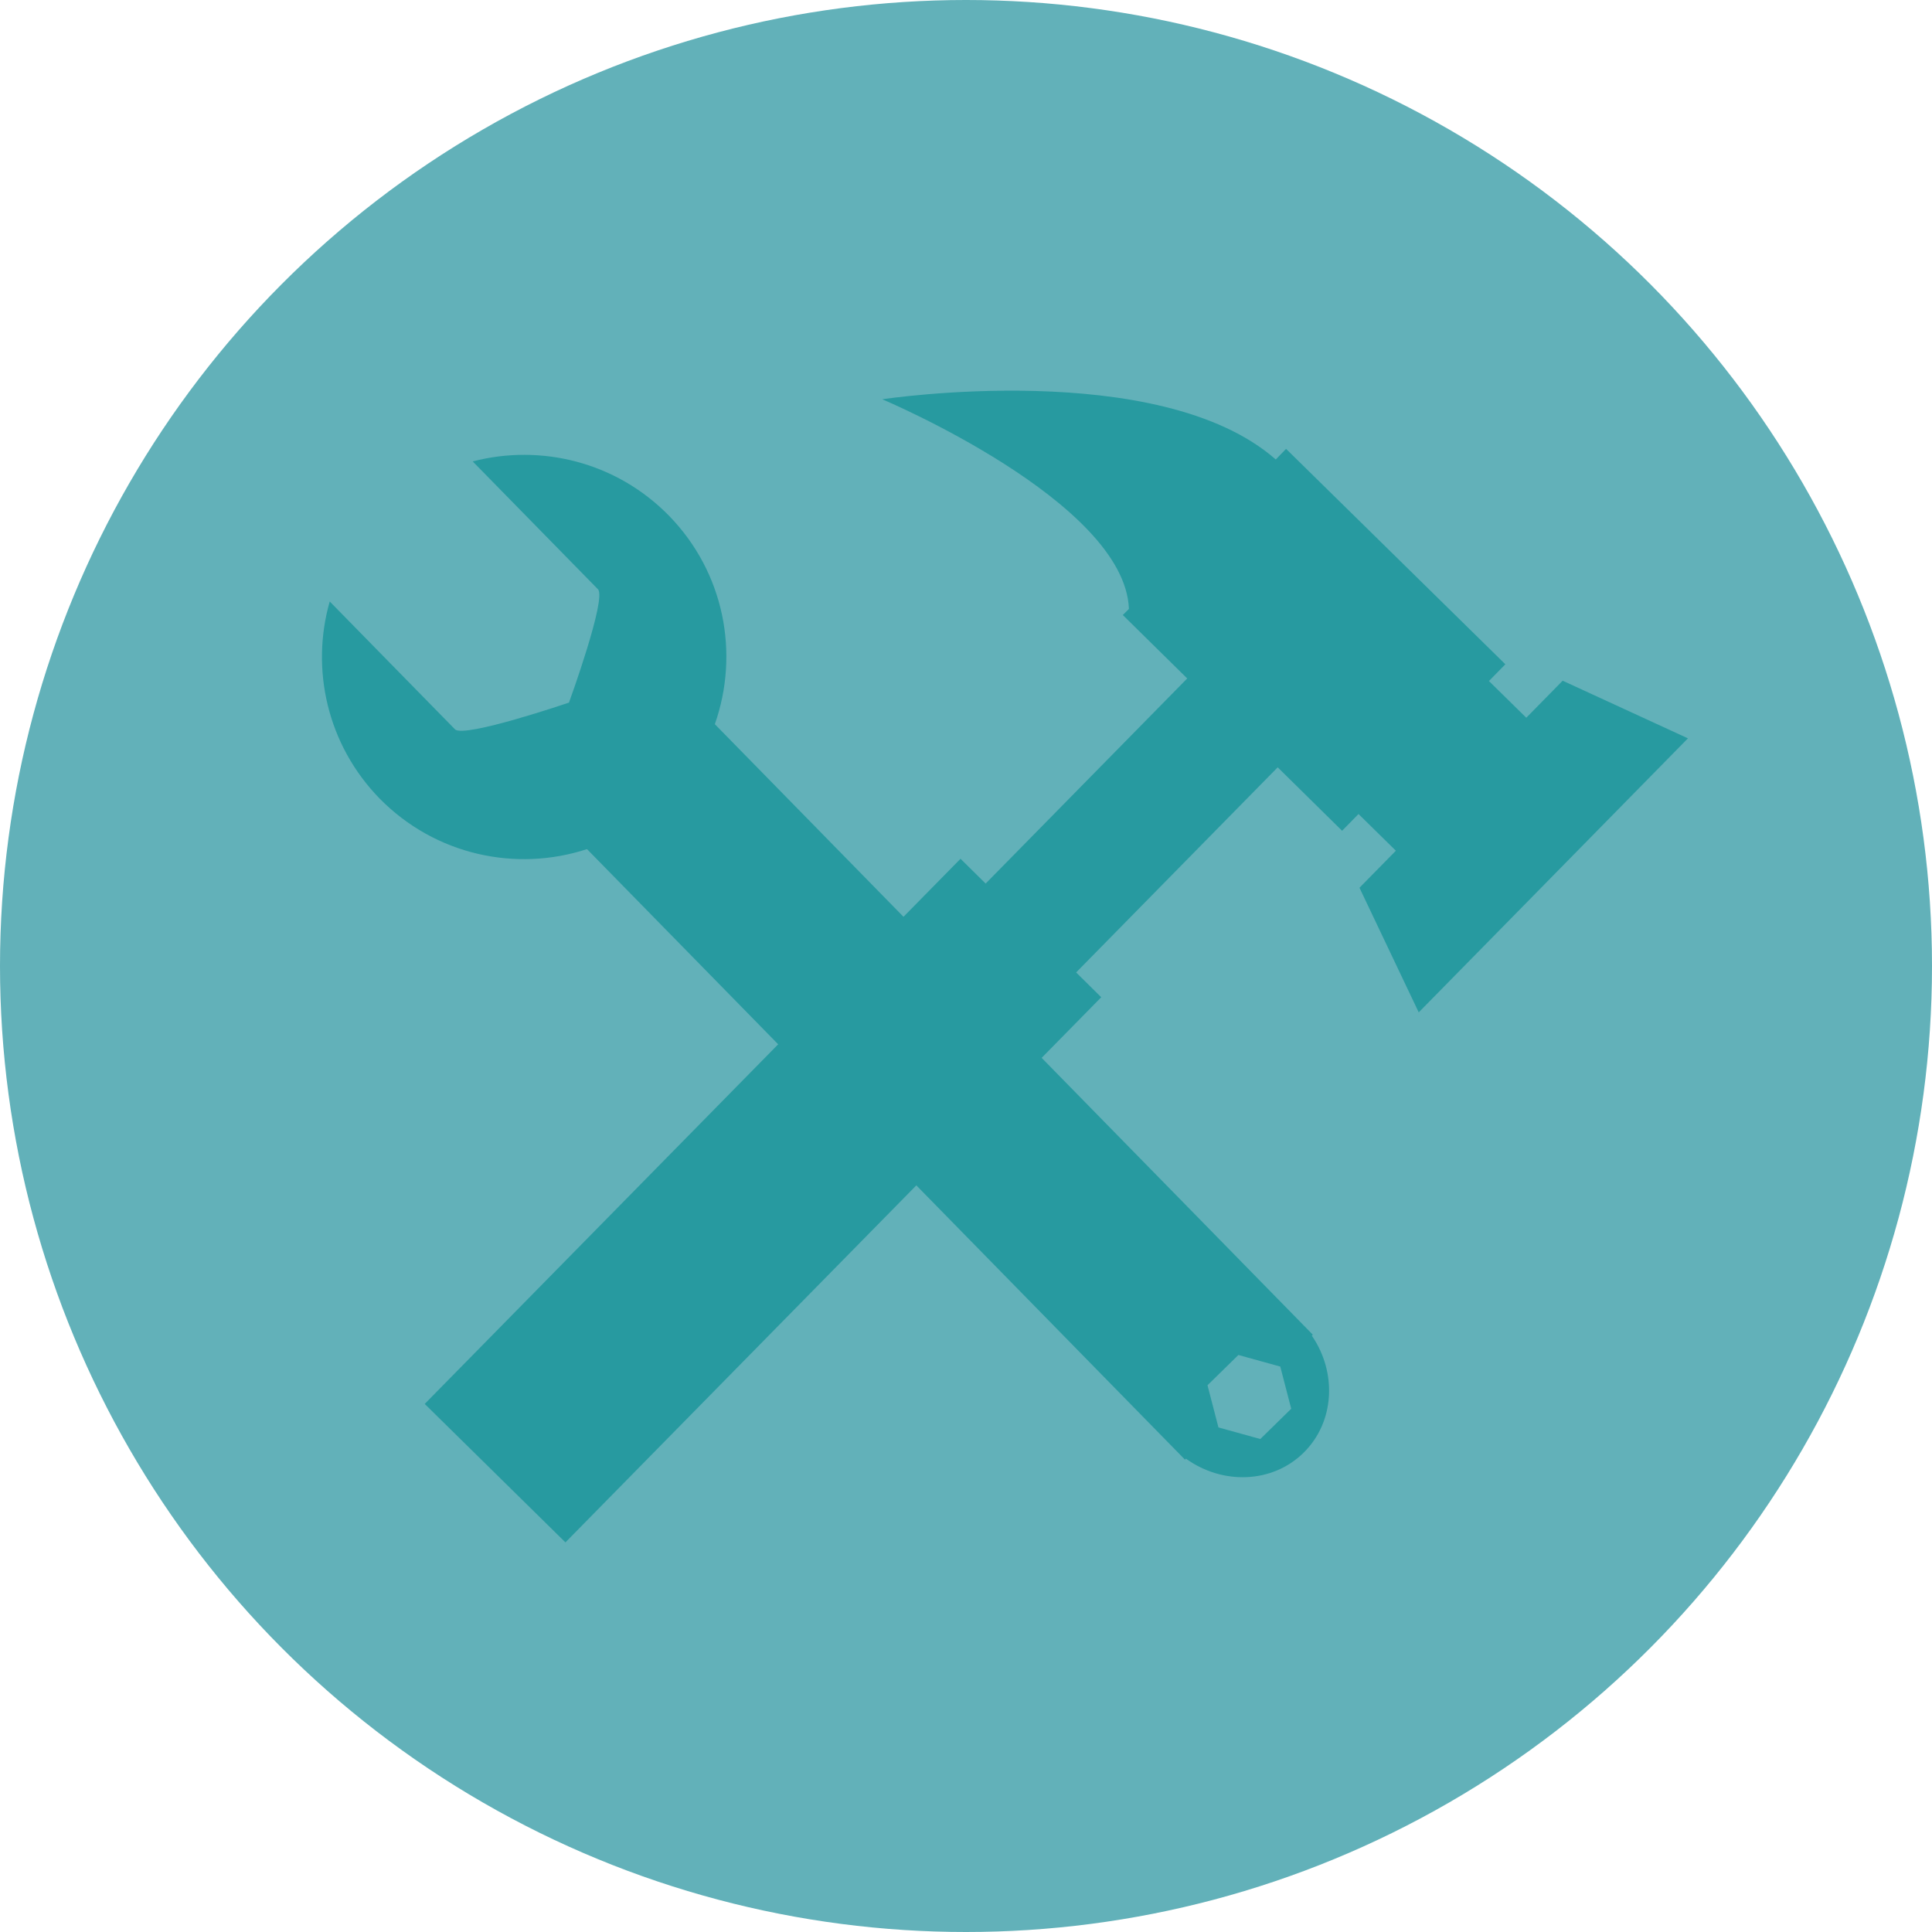 <?xml version="1.0" encoding="utf-8"?>
<!-- Generator: Adobe Illustrator 18.0.0, SVG Export Plug-In . SVG Version: 6.00 Build 0)  -->
<!DOCTYPE svg PUBLIC "-//W3C//DTD SVG 1.1//EN" "http://www.w3.org/Graphics/SVG/1.1/DTD/svg11.dtd">
<svg version="1.1" id="Layer_1" xmlns="http://www.w3.org/2000/svg" xmlns:xlink="http://www.w3.org/1999/xlink" x="0px" y="0px"
	 viewBox="-1547.7 926.9 600 600" enable-background="new -1547.7 926.9 600 600" xml:space="preserve">
<g>
	<circle fill="#62B1B9" cx="-1247.7" cy="1226.9" r="300"/>
	<path fill="#279AA0" d="M-1062.4,1138.3l-11.3,11.5l-11.6-11.4l5.1-5.2l-68.1-66.9l-3.2,3.3c-36.2-31.8-122.2-18.7-122.2-18.7
		s75.3,31.7,76.6,65.1l-1.9,1.9l20,19.7l-62.6,63.7l-7.8-7.7l-166.4,169.3l43.7,43l166.4-169.3l-7.8-7.7l62.6-63.7l20,19.7l5.1-5.2
		l11.6,11.4l-11.3,11.5l18.4,38.7l83.6-85.1L-1062.4,1138.3z"/>
	<path fill="#279AA0" d="M-1340,1087c-16.4-16.7-39.8-22.3-60.9-16.8l38.9,39.7c2.8,2.8-9,35.2-9,35.2s-32.6,11.1-35.4,8.3
		l-38.9-39.7c-6,21-0.8,44.5,15.5,61.2c17.3,17.6,42.4,22.9,64.4,15.7l185.7,189.6l0.3-0.3c11.4,8.2,26.8,7.7,36.5-1.8
		c9.7-9.5,10.5-24.9,2.6-36.4l0.3-0.3l-185.7-189.6C-1318,1129.9-1322.7,1104.7-1340,1087z M-1146.7,1364.4l-9.6,9.4l-13-3.6
		l-3.4-13.1l9.6-9.4l13,3.6L-1146.7,1364.4z"/>
</g>
</svg>

